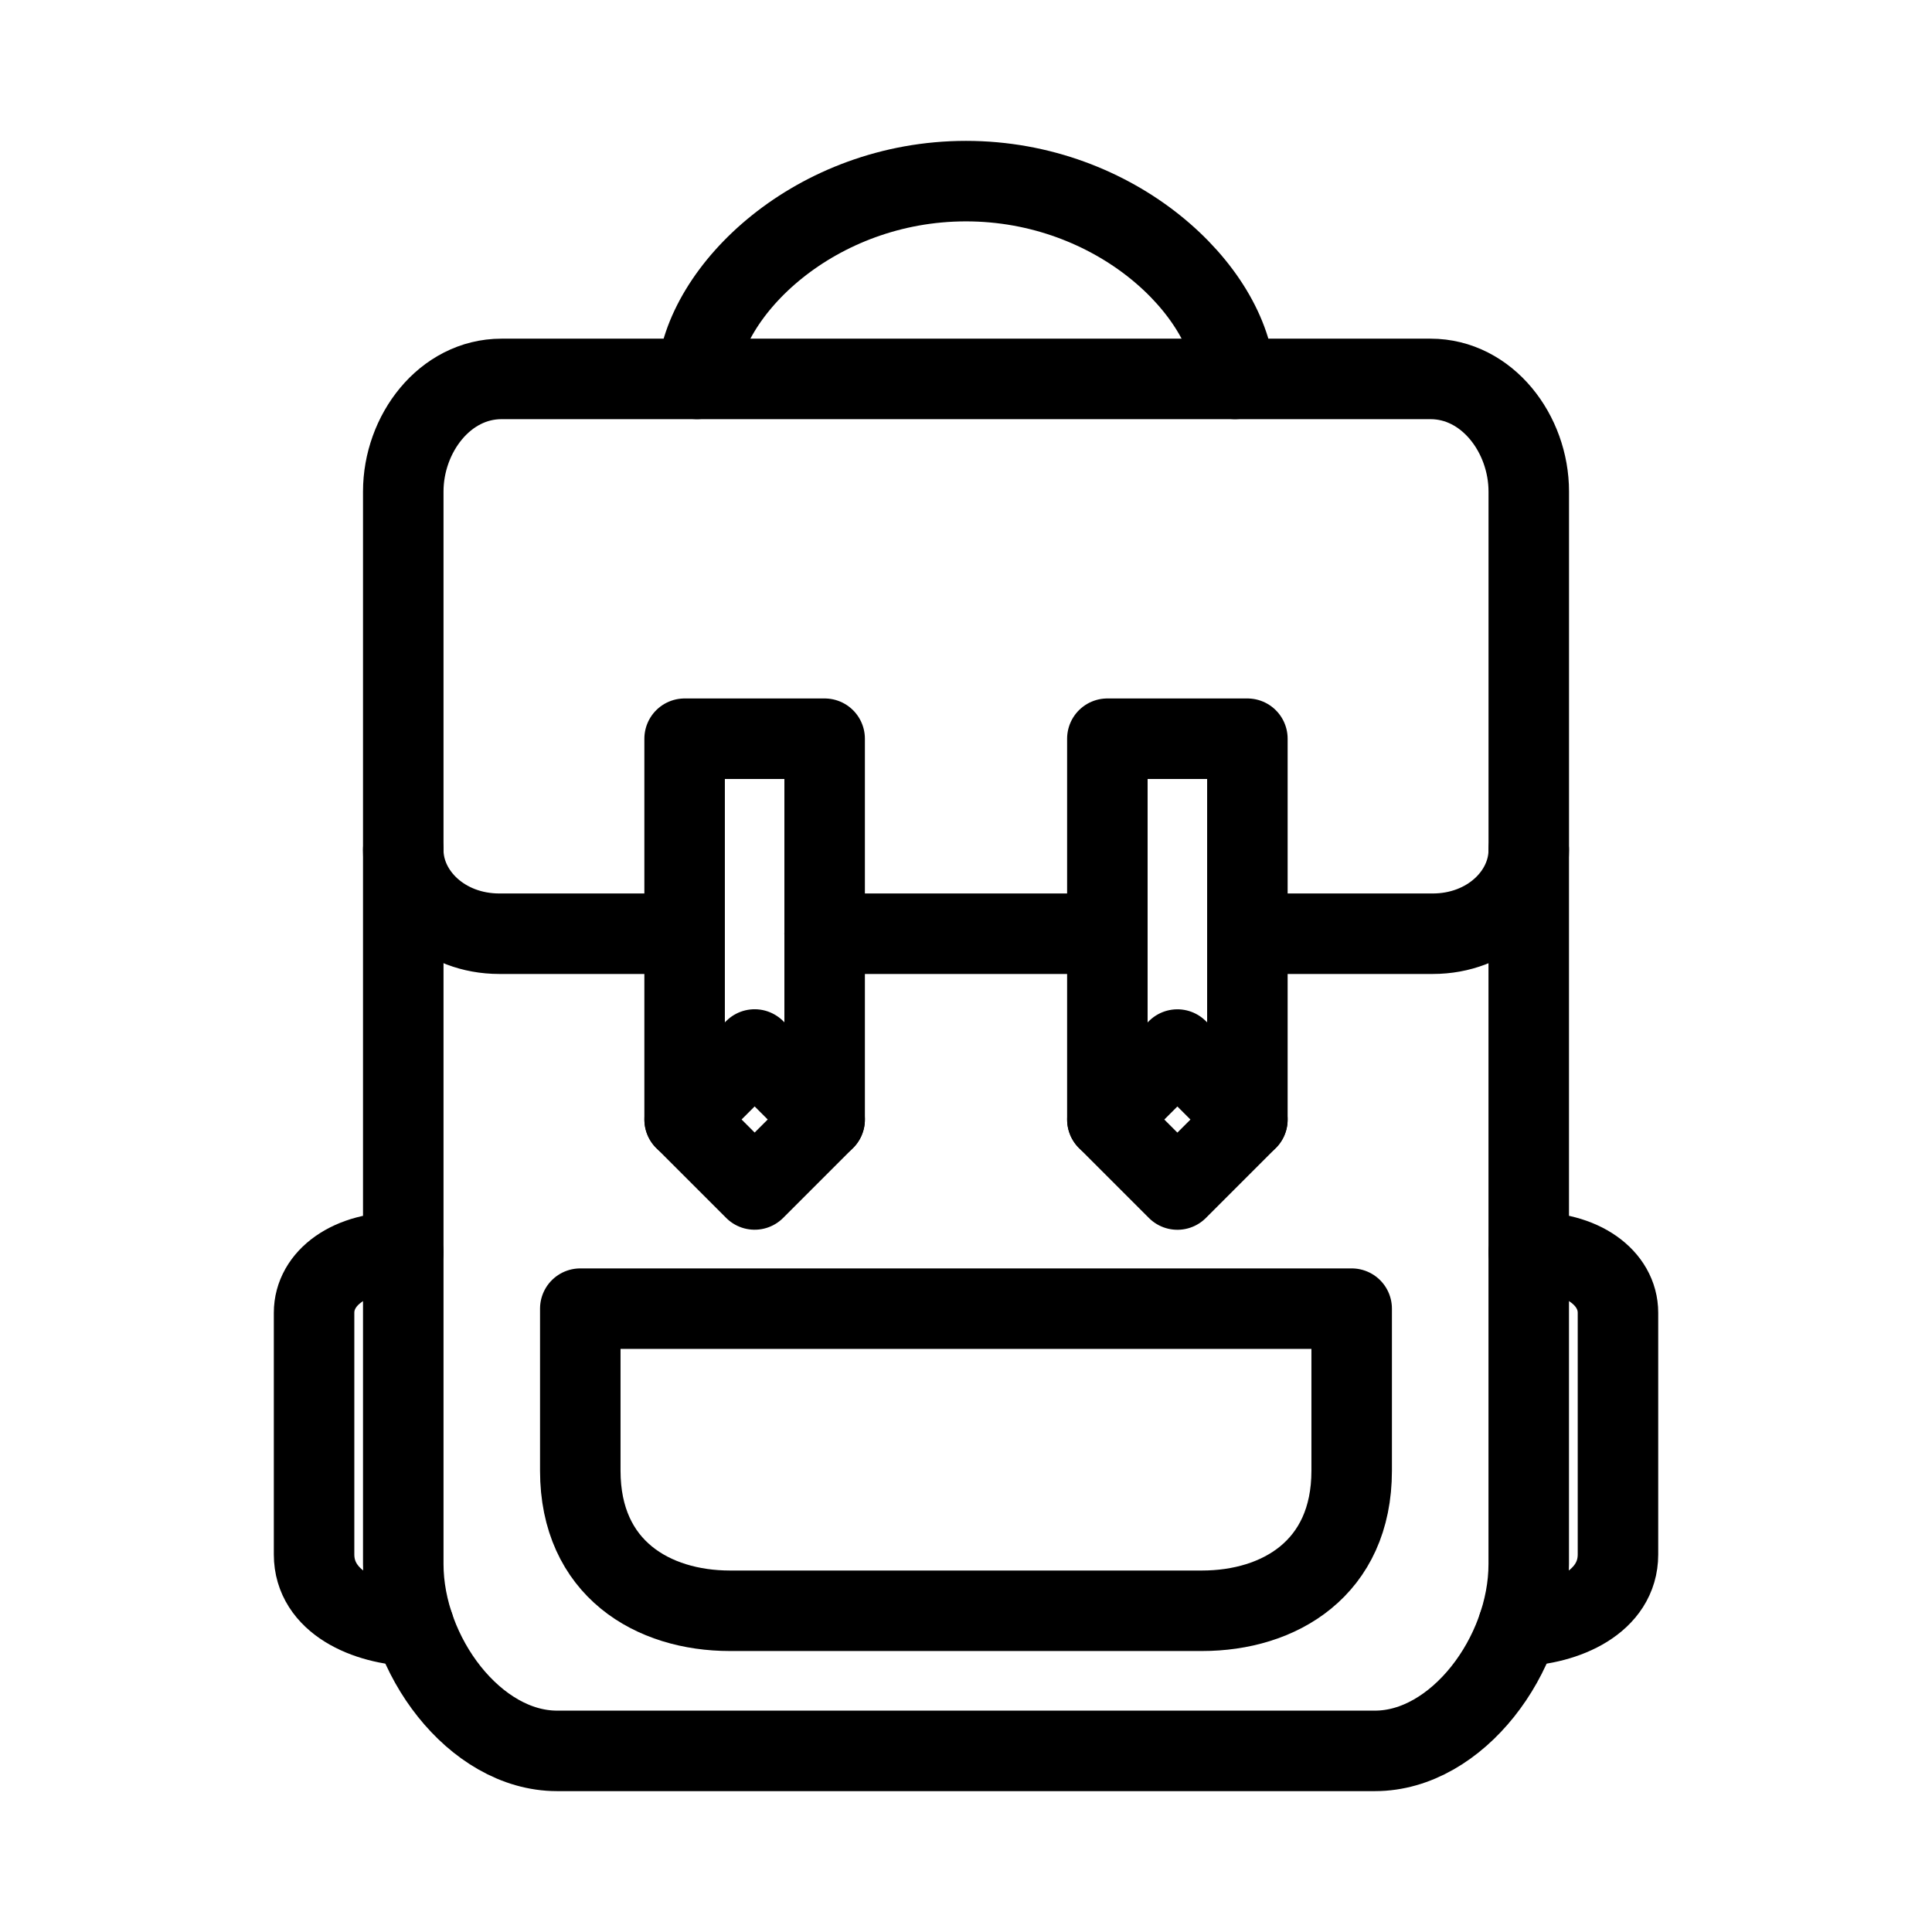 <?xml version="1.0" encoding="UTF-8"?><svg id="b" xmlns="http://www.w3.org/2000/svg" viewBox="0 0 48 48"><defs><style>.j{stroke-width:2px;fill:none;stroke:#000;stroke-linecap:round;stroke-linejoin:round;}</style></defs><path id="c" class="j" d="m10.019,31.114c-1.328-.034-2.216.642-2.216,1.501v6.005c0,1.179,1.296,1.746,2.477,1.778"/><rect class="j" x="17.519" y="26.584" width="2.459" height="2.459" transform="translate(25.159 -5.111) rotate(45)"/><polyline class="j" points="17.009 27.814 17.009 18.353 20.488 18.353 20.488 27.814"/><path id="d" class="j" d="m10.019,21.117v17.743c0,2.264,1.781,4.64,3.819,4.64h20.324c2.039,0,3.819-2.377,3.819-4.64v-17.743"/><path id="e" class="j" d="m37.721,40.398c1.181-.032,2.477-.599,2.477-1.778v-6.005c0-.86-.889-1.536-2.216-1.501"/><path id="f" class="j" d="m16.975,23.198h-4.569c-1.373,0-2.387-.98-2.387-2.081v-8.905c0-1.433,1.03-2.798,2.442-2.798h23.079c1.411,0,2.442,1.365,2.442,2.798v8.905c0,1.102-1.014,2.081-2.387,2.081h-4.569"/><path id="g" class="j" d="m27.512,23.198h-7.025"/><path id="h" class="j" d="m17.316,9.413c.134-2.213,2.957-4.913,6.684-4.913,3.727,0,6.55,2.7,6.684,4.913"/><path id="i" class="j" d="m33.582,32.513v4.026c0,2.433-1.807,3.48-3.717,3.48h-11.731c-1.91,0-3.717-1.047-3.717-3.48v-4.026h19.165Z"/><rect class="j" x="28.022" y="26.584" width="2.459" height="2.459" transform="translate(69.603 26.798) rotate(135)"/><polyline class="j" points="30.991 27.814 30.991 18.353 27.512 18.353 27.512 27.814"/></svg>
